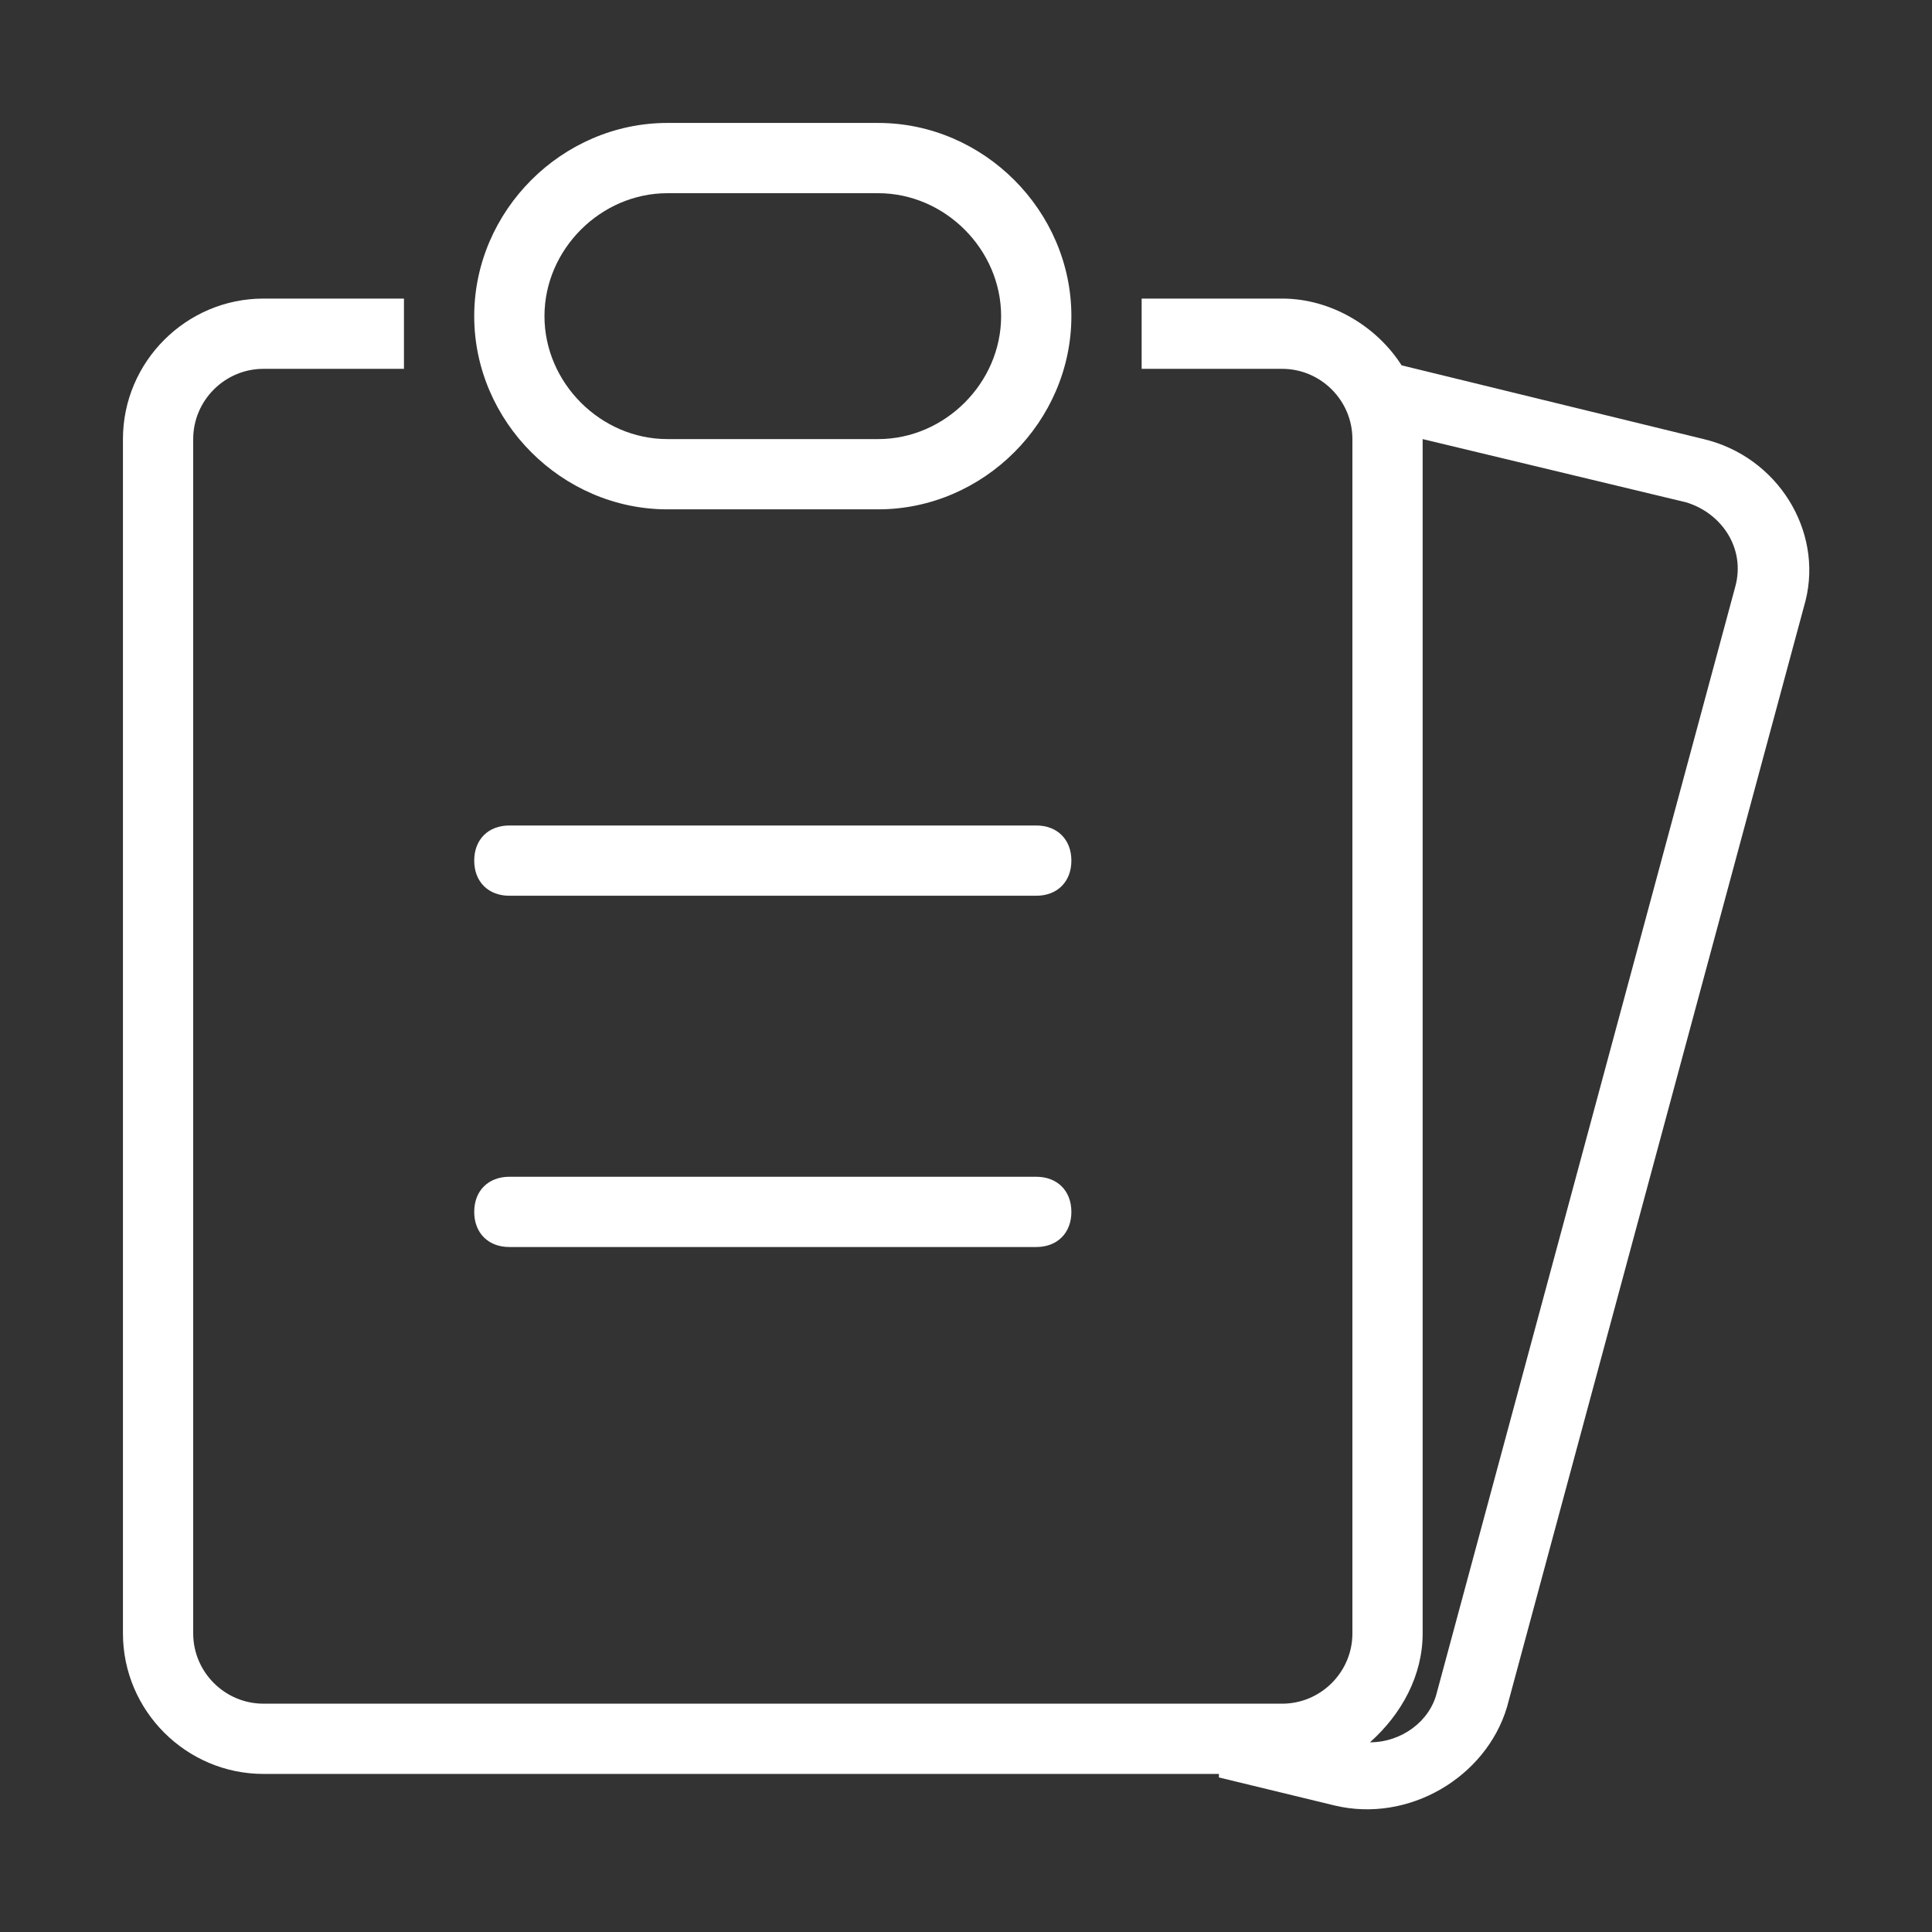 <svg enable-background="new 0 0 55 55" viewBox="0 0 55 55" xmlns="http://www.w3.org/2000/svg"><rect x="0" y="0" width="55" height="55" fill="#333333" stroke="none"/><path clip-rule="evenodd" d="m51.4 17.1-8.5 31.5c-.6 2-2.8 3.3-4.9 2.8l-3.3-.8v-.1h-27.2c-2.2 0-4-1.8-4-4v-34c0-2.2 1.8-4 4-4h4v2h-4c-1.1 0-2 .9-2 2v34c0 1.1.9 2 2 2h29c1.1 0 2-.9 2-2v-34c0-1.1-.9-2-2-2h-4v-2h4c1.4 0 2.7.8 3.4 1.9l8.6 2.1c2.1.5 3.4 2.6 2.9 4.6zm-3.4-2.8-7.5-1.8v34c0 1.2-.6 2.3-1.5 3.1.9 0 1.7-.6 1.9-1.4l8.5-31.5c.3-1.1-.4-2.1-1.4-2.4zm-18.5 21.2h-15c-.6 0-1-.4-1-1s.4-1 1-1h15c.6 0 1 .4 1 1s-.4 1-1 1zm0-10h-15c-.6 0-1-.4-1-1s.4-1 1-1h15c.6 0 1 .4 1 1s-.4 1-1 1zm-4.5-11h-6c-3 0-5.5-2.5-5.5-5.5s2.5-5.5 5.5-5.5h6c3 0 5.5 2.5 5.5 5.5s-2.5 5.5-5.5 5.5zm0-9h-6c-1.9 0-3.5 1.6-3.5 3.5s1.6 3.5 3.5 3.5h6c1.9 0 3.5-1.6 3.5-3.5s-1.6-3.5-3.5-3.5z" fill="#fff" fill-rule="evenodd"/></svg>